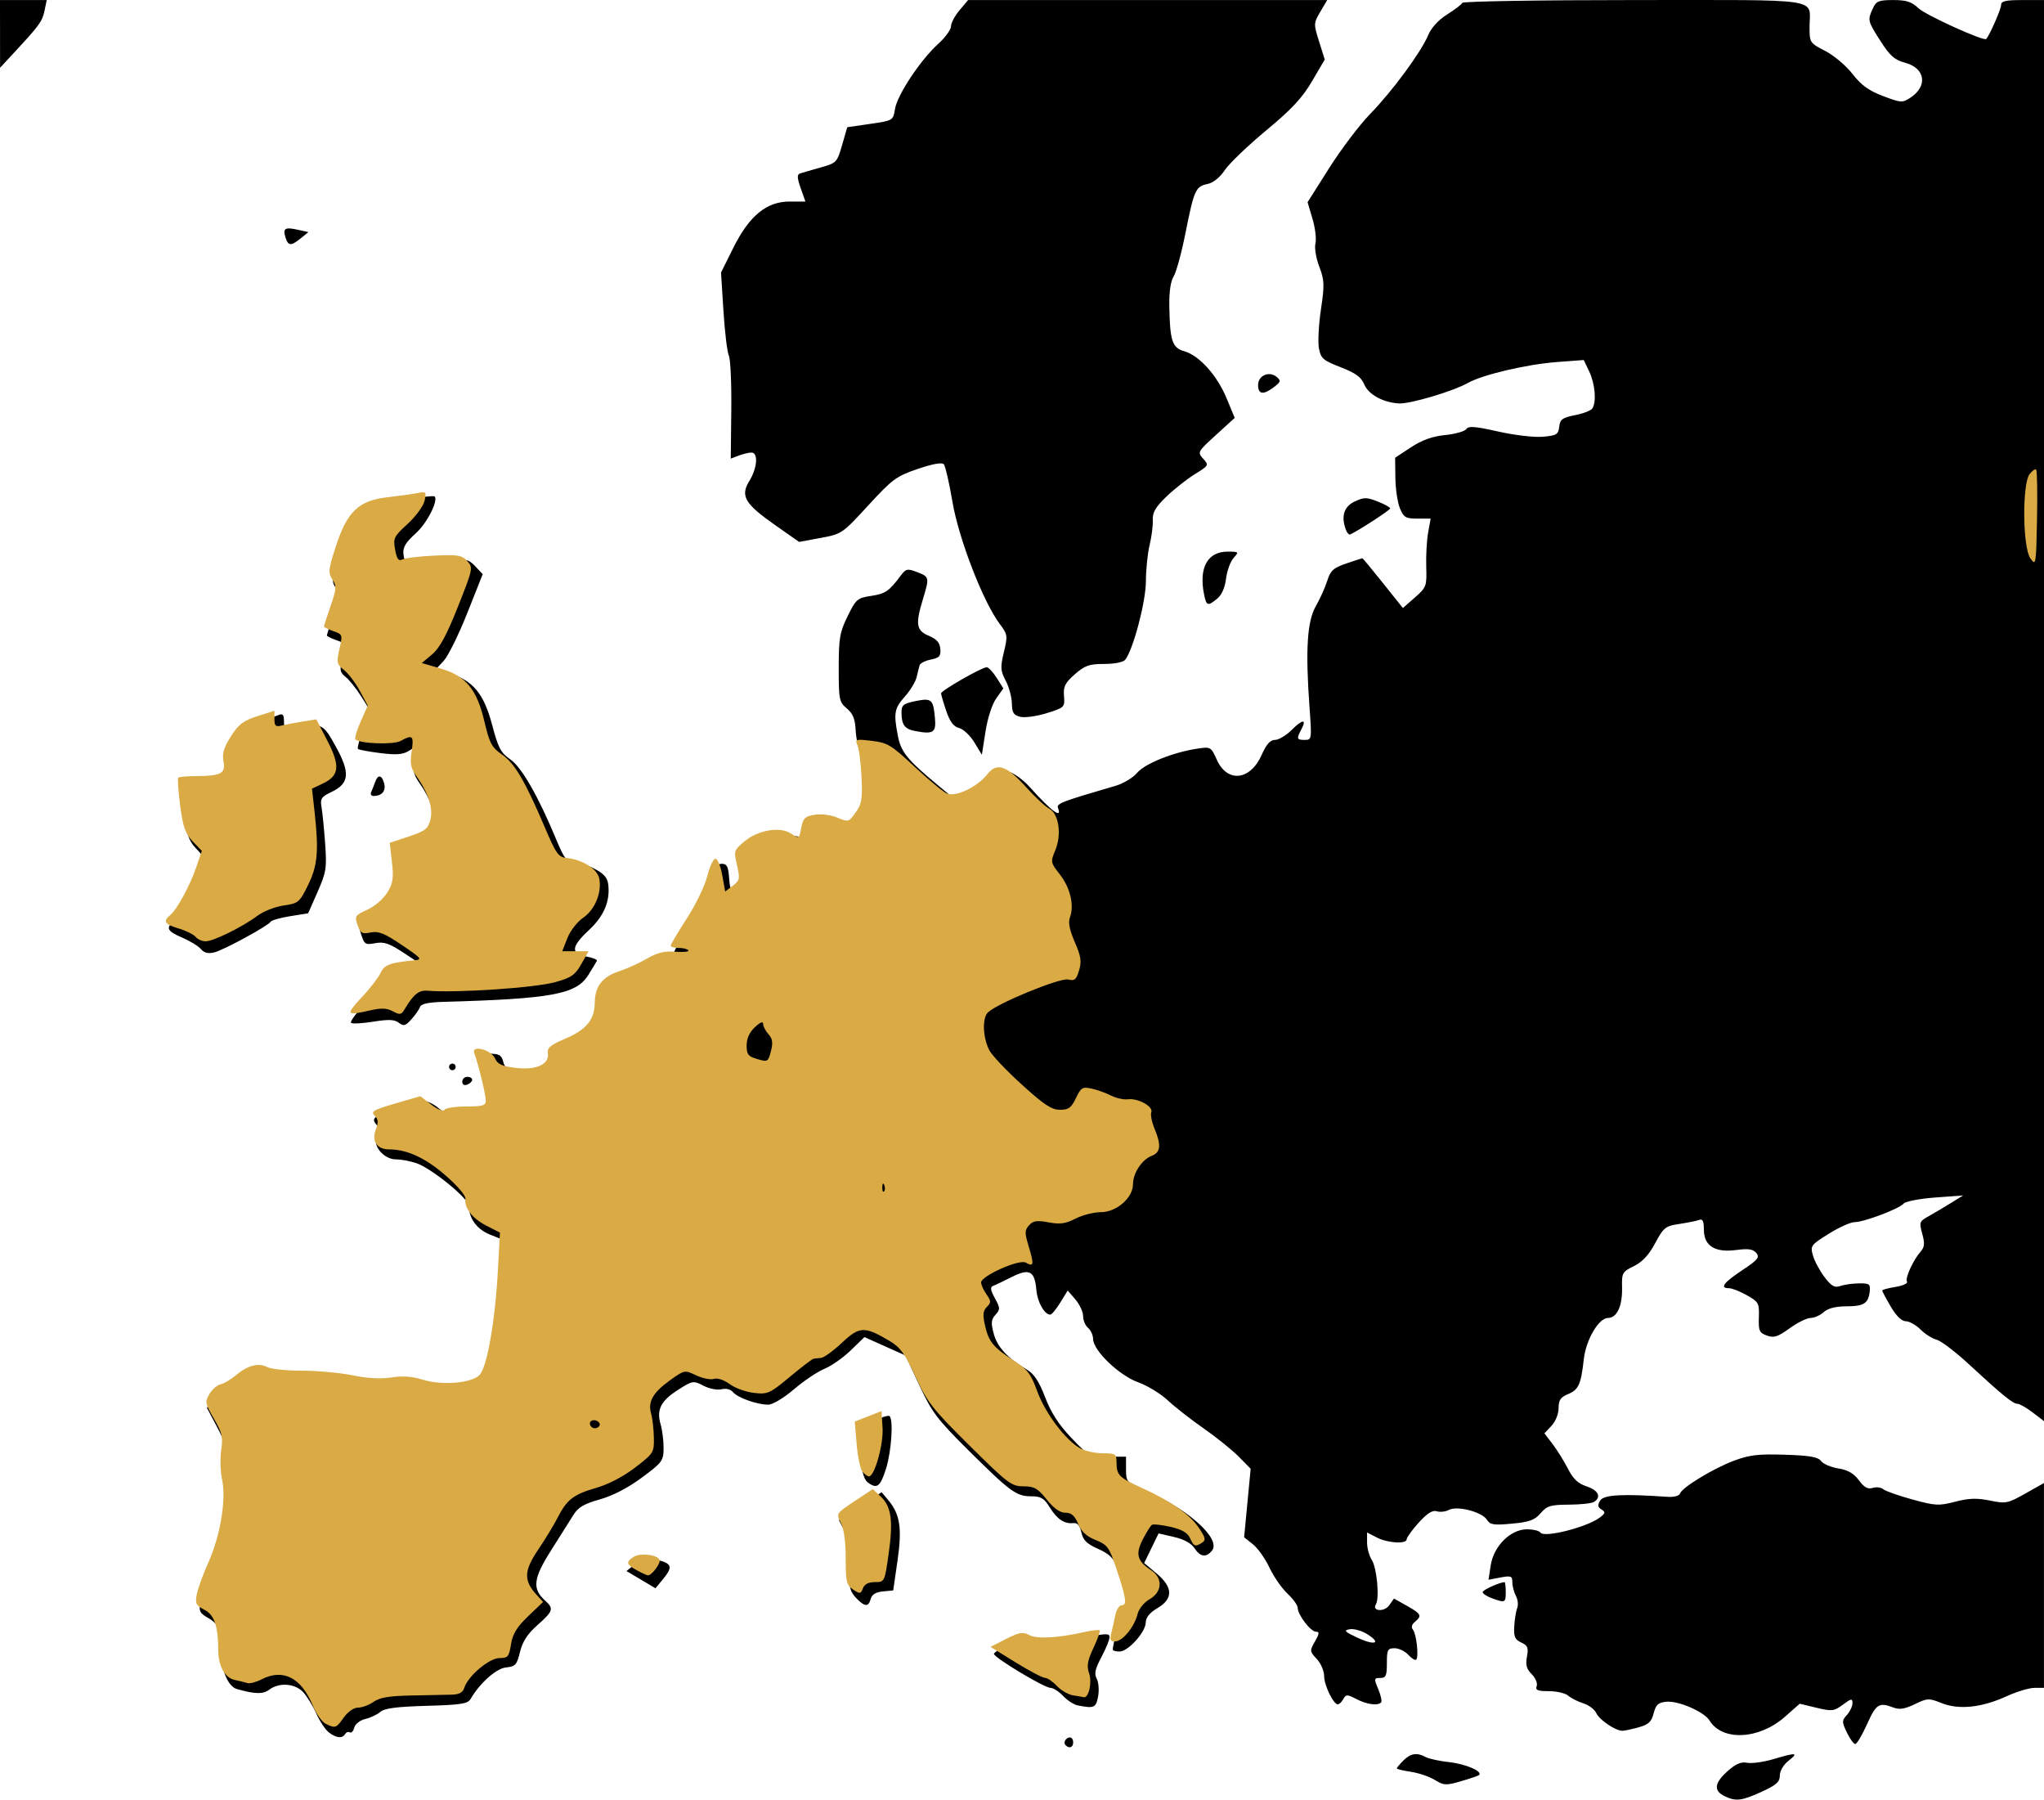 <?xml version="1.0" encoding="UTF-8" standalone="no"?>
<!-- Created with Inkscape (http://www.inkscape.org/) -->

<svg
   version="1.1"
   id="svg1"
   width="619.001"
   height="544.845"
   viewBox="0 0 619.001 544.845"
   xml:space="preserve"
   xmlns="http://www.w3.org/2000/svg"
   xmlns:svg="http://www.w3.org/2000/svg"><defs
     id="defs1" /><g
     id="g1"
     style="display:inline"
     transform="translate(2426.34,1012.126)"><g
       id="g17"
       transform="translate(-473.438,1059.375)"><path
         style="fill:#000000"
         d="m -1430.605,-1527.683 c -3.378,-1.632 -3.158,-3.932 0.711,-7.428 2.62,-2.367 4.186,-3.058 6.099,-2.693 1.415,0.271 4.977,-0.222 7.915,-1.094 7.014,-2.083 7.777,-2.002 4.613,0.486 -1.538,1.21 -2.635,3.071 -2.635,4.471 0,1.937 -1.064,2.885 -5.53,4.927 -5.998,2.744 -7.802,2.958 -11.172,1.33 z m -87.773,-4.921 c -1.636,-1.004 -4.899,-2.113 -7.25,-2.466 -2.351,-0.353 -4.275,-0.815 -4.275,-1.028 0,-0.212 0.9,-1.286 2,-2.386 2.2,-2.2 4.119,-2.498 6.763,-1.049 0.955,0.523 4.212,1.224 7.237,1.557 4.897,0.539 10.07,2.788 8.927,3.88 -0.235,0.224 -2.677,1.062 -5.427,1.862 -4.598,1.338 -5.239,1.308 -7.975,-0.37 z m -111.831,-10.519 c -0.799,-0.799 0.104,-2.361 1.365,-2.361 0.517,0 0.941,0.675 0.941,1.5 0,1.546 -1.18,1.987 -2.306,0.861 z m 236.615,-3.839 c -1.547,-3.244 -1.546,-3.603 0.016,-5.329 0.921,-1.018 1.675,-2.616 1.675,-3.552 0,-1.498 -0.347,-1.445 -2.91,0.45 -2.684,1.984 -3.305,2.057 -7.987,0.933 l -5.077,-1.218 -4.548,4.003 c -7.773,6.842 -18.891,7.383 -22.74,1.107 -1.651,-2.692 -9.464,-6.083 -13.163,-5.713 -2.393,0.239 -3.119,0.911 -3.786,3.504 -0.665,2.584 -1.551,3.409 -4.558,4.244 -2.053,0.57 -4.258,1.039 -4.901,1.042 -2.095,0.01 -6.986,-3.297 -7.92,-5.355 -0.501,-1.105 -2.261,-2.435 -3.912,-2.955 -1.65,-0.52 -3.711,-1.562 -4.579,-2.315 -0.868,-0.753 -3.504,-1.369 -5.857,-1.369 -3.42,0 -4.161,-0.305 -3.694,-1.523 0.326,-0.848 -0.333,-2.44 -1.487,-3.594 -1.588,-1.588 -1.929,-2.827 -1.463,-5.31 0.513,-2.733 0.243,-3.406 -1.727,-4.303 -1.927,-0.878 -2.296,-1.737 -2.115,-4.917 0.12,-2.119 0.524,-4.606 0.897,-5.525 0.373,-0.919 0.194,-2.577 -0.399,-3.684 -0.592,-1.107 -1.077,-2.962 -1.077,-4.123 0,-1.883 -0.39,-2.038 -3.61,-1.434 l -3.61,0.677 0.679,-4.382 c 0.904,-5.832 5.994,-10.882 10.967,-10.882 1.901,0 3.725,0.435 4.053,0.967 1.057,1.71 14.09,-1.573 18.015,-4.539 1.71,-1.292 1.781,-1.641 0.5,-2.439 -1.16,-0.723 -1.245,-1.331 -0.382,-2.711 1.097,-1.752 6.718,-2.061 20.32,-1.117 2.015,0.14 3.603,-0.269 3.843,-0.99 0.62,-1.859 10.055,-7.59 16.407,-9.967 4.624,-1.73 7.377,-2.05 15.39,-1.788 7.51,0.246 10.028,0.686 10.925,1.913 0.641,0.876 2.993,1.886 5.227,2.243 2.888,0.462 4.689,1.498 6.233,3.586 1.594,2.156 2.698,2.769 4.154,2.307 1.091,-0.346 2.54,-0.168 3.22,0.397 0.68,0.565 4.647,1.962 8.815,3.106 6.946,1.906 8.027,1.962 12.965,0.677 4.143,-1.078 6.569,-1.16 10.505,-0.353 4.842,0.993 5.421,0.878 10.75,-2.13 l 5.633,-3.179 v 31.009 31.009 h -2.879 c -1.583,0 -5.374,1.142 -8.423,2.538 -7.517,3.442 -14.452,4.178 -19.674,2.088 -3.881,-1.553 -4.305,-1.537 -8.136,0.314 -3.05,1.473 -4.651,1.72 -6.529,1.006 -4.319,-1.642 -5.18,-1.093 -7.939,5.054 -1.481,3.3 -3.088,6 -3.572,6 -0.484,0 -1.626,-1.565 -2.538,-3.478 z m -459.704,-0.02 c -1.042,-0.789 -2.758,-3.362 -3.812,-5.718 -1.054,-2.356 -2.867,-5.296 -4.029,-6.534 -2.459,-2.62 -7.263,-2.943 -10.244,-0.689 -1.857,1.403 -4.247,1.353 -9.78,-0.206 -2.63,-0.741 -4.737,-5.643 -4.753,-11.055 -0.019,-6.804 -0.703,-8.601 -3.99,-10.487 -2.619,-1.503 -2.836,-2.024 -2.276,-5.471 0.34,-2.095 1.884,-6.601 3.43,-10.012 3.455,-7.62 5.286,-18.434 4.052,-23.926 -0.491,-2.187 -0.59,-5.984 -0.22,-8.44 0.573,-3.797 0.227,-5.304 -2.314,-10.085 l -2.988,-5.621 2.228,-3.129 c 1.226,-1.721 3.028,-3.129 4.005,-3.129 0.977,0 2.576,-0.883 3.553,-1.962 2.5,-2.762 7.947,-4.422 10.328,-3.148 1.04,0.557 6.575,1.224 12.299,1.483 5.724,0.259 12.7,0.978 15.501,1.599 3.218,0.712 6.901,0.821 10,0.294 3.479,-0.591 6.07,-0.433 8.906,0.543 4.848,1.668 14.977,1.147 16.986,-0.874 1.948,-1.96 4.471,-17.009 5.2,-31.018 l 0.603,-11.584 -3.943,-1.578 c -3.889,-1.556 -6.345,-4.896 -6.345,-8.627 0,-2.203 -11.282,-11.41 -15.899,-12.975 -1.87,-0.634 -4.649,-1.152 -6.178,-1.152 -3.784,0 -7.335,-4.368 -5.691,-7 0.885,-1.417 0.839,-2.21 -0.2,-3.461 -1.989,-2.397 -1.026,-2.885 14.104,-7.141 0.9,-0.253 3.004,0.69 4.675,2.097 1.827,1.537 3.292,2.148 3.673,1.531 0.349,-0.564 3.082,-1.026 6.075,-1.026 6.409,0 6.529,-0.353 3.454,-10.161 -1.093,-3.486 -1.993,-6.452 -2,-6.589 -0.01,-0.138 1.738,-0.25 3.879,-0.25 3.291,0 3.986,0.376 4.504,2.439 0.5,1.994 1.448,2.565 5.186,3.125 5.84,0.876 9.866,-0.746 9.102,-3.668 -0.449,-1.718 0.455,-2.491 5.641,-4.818 6.641,-2.98 8.537,-5.346 8.873,-11.078 0.24,-4.091 3.442,-9 5.87,-9 0.93,0 4.762,-1.545 8.514,-3.434 3.753,-1.889 7.182,-3.212 7.62,-2.941 0.439,0.271 0.798,-0.101 0.798,-0.827 0,-0.726 2.115,-4.465 4.701,-8.309 2.63,-3.911 5.428,-9.632 6.352,-12.989 1.279,-4.646 2.08,-6 3.549,-6 1.518,0 1.959,0.851 2.205,4.25 0.317,4.381 0.726,4.832 3.05,3.359 1.067,-0.676 1.146,-1.852 0.369,-5.495 -0.98,-4.595 -0.957,-4.66 2.708,-7.563 2.801,-2.218 4.893,-2.981 8.631,-3.147 2.714,-0.12 5.721,0.125 6.684,0.545 1.455,0.635 1.75,0.24 1.75,-2.343 0,-3.067 0.065,-3.107 5.066,-3.107 2.786,0 6.006,0.503 7.156,1.119 1.758,0.941 2.38,0.742 3.912,-1.25 2.24,-2.912 2.586,-15.502 0.54,-19.668 -0.729,-1.485 -1.428,-4.725 -1.552,-7.2 -0.17,-3.381 -0.835,-5.007 -2.674,-6.538 -2.303,-1.917 -2.448,-2.638 -2.448,-12.228 0,-9.038 0.304,-10.811 2.692,-15.68 2.534,-5.167 2.954,-5.529 7.134,-6.156 4.312,-0.647 5.408,-1.4 8.976,-6.17 1.551,-2.074 1.981,-2.163 4.949,-1.031 3.715,1.418 3.75,1.581 1.739,8.21 -2.307,7.605 -2.005,9.478 1.786,11.062 2.389,0.998 3.334,2.074 3.491,3.976 0.18,2.18 -0.289,2.708 -2.861,3.223 -1.692,0.338 -3.226,1.114 -3.408,1.723 -0.182,0.609 -0.588,2.233 -0.903,3.608 -0.315,1.375 -1.928,4.024 -3.583,5.886 -3.179,3.575 -3.429,5 -2.092,11.917 0.938,4.851 2.826,7.182 11.993,14.809 l 6.412,5.335 3.749,-2.107 c 2.062,-1.159 4.724,-3.425 5.914,-5.036 1.84,-2.489 2.618,-2.829 5.182,-2.266 1.696,0.372 4.618,2.446 6.674,4.736 6.588,7.337 9.881,9.776 8.563,6.343 -0.517,-1.346 0.942,-1.909 17.403,-6.711 2.37,-0.692 5.325,-2.464 6.567,-3.94 2.341,-2.783 10.896,-6.22 18.227,-7.324 4.023,-0.606 4.139,-0.539 5.912,3.392 3.18,7.051 10.137,6.268 13.586,-1.529 1.418,-3.205 2.578,-4.504 4.022,-4.504 1.117,0 3.4,-1.37 5.075,-3.045 3.292,-3.292 4.614,-3.341 2.882,-0.106 -1.501,2.804 -1.384,3.151 1.066,3.151 2.098,0 2.131,-0.224 1.437,-9.75 -1.269,-17.445 -0.739,-26.117 1.879,-30.699 1.273,-2.228 2.838,-5.704 3.478,-7.725 0.987,-3.115 1.867,-3.914 5.789,-5.25 2.544,-0.867 4.73,-1.576 4.858,-1.576 0.128,0 2.939,3.391 6.247,7.535 l 6.015,7.535 3.633,-3.19 c 3.49,-3.064 3.625,-3.43 3.44,-9.285 -0.106,-3.353 0.15,-8.008 0.57,-10.346 l 0.763,-4.25 h -4.006 c -3.546,0 -4.155,-0.36 -5.303,-3.131 -0.713,-1.722 -1.33,-5.87 -1.371,-9.217 l -0.074,-6.086 4.779,-3.146 c 3.356,-2.209 6.455,-3.319 10.406,-3.727 3.095,-0.319 5.973,-1.14 6.395,-1.824 0.6,-0.971 2.696,-0.807 9.594,0.754 4.905,1.11 10.91,1.816 13.518,1.591 4.198,-0.363 4.725,-0.683 5,-3.034 0.262,-2.242 0.967,-2.757 4.807,-3.509 2.475,-0.485 4.831,-1.397 5.235,-2.026 1.279,-1.993 0.826,-7.449 -0.924,-11.118 l -1.689,-3.542 -8.061,0.602 c -9.209,0.687 -22.627,3.842 -27.089,6.369 -4.39,2.487 -17.499,6.376 -20.808,6.173 -4.853,-0.297 -9.247,-2.708 -10.516,-5.77 -0.912,-2.202 -2.607,-3.434 -7.14,-5.192 -5.331,-2.067 -6.01,-2.656 -6.583,-5.713 -0.352,-1.874 -0.079,-7.177 0.607,-11.783 1.114,-7.486 1.059,-8.864 -0.512,-12.98 -0.981,-2.569 -1.491,-5.669 -1.153,-7.014 0.333,-1.326 -0.068,-4.675 -0.889,-7.442 l -1.494,-5.032 6.552,-10.351 c 3.603,-5.693 9.178,-13.052 12.388,-16.352 6.777,-6.967 15.441,-18.732 17.6,-23.9 0.933,-2.233 3.101,-4.592 5.738,-6.244 2.331,-1.46 4.389,-3.038 4.572,-3.506 0.183,-0.468 23.648,-0.851 52.143,-0.851 58.231,0 53.024,-0.792 53.024,8.065 0,4.838 0.061,4.933 4.75,7.343 2.612,1.343 6.325,4.473 8.25,6.956 2.634,3.397 4.921,5.054 9.243,6.695 5.442,2.066 5.878,2.093 8.304,0.503 5.32,-3.486 4.522,-8.927 -1.55,-10.562 -3.247,-0.874 -4.63,-2.085 -7.49,-6.555 -3.922,-6.131 -3.97,-6.334 -2.347,-9.897 1.02,-2.238 1.77,-2.547 6.195,-2.547 3.981,0 5.57,0.513 7.594,2.451 2.198,2.106 19.877,10.128 20.562,9.33 1.089,-1.267 4.488,-9.024 4.488,-10.242 0,-1.228 1.314,-1.54 6.5,-1.54 h 6.5 v 215.119 215.119 l -3.433,-2.619 c -1.888,-1.44 -3.961,-2.619 -4.606,-2.619 -1.36,0 -4.622,-2.659 -14.789,-12.052 -4.03,-3.724 -8.402,-7.04 -9.715,-7.37 -1.313,-0.33 -3.508,-1.72 -4.877,-3.089 -1.369,-1.369 -3.368,-2.49 -4.44,-2.49 -1.25,0 -2.883,-1.591 -4.545,-4.428 -1.427,-2.435 -2.595,-4.628 -2.595,-4.872 0,-0.244 1.821,-0.735 4.047,-1.091 2.226,-0.356 3.783,-1.075 3.459,-1.599 -0.64,-1.035 1.861,-6.511 4.187,-9.169 1.139,-1.302 1.234,-2.448 0.438,-5.33 -0.962,-3.484 -0.861,-3.757 1.987,-5.341 1.651,-0.918 4.662,-2.701 6.691,-3.961 l 3.691,-2.291 -8.5,0.63 c -4.675,0.346 -8.95,1.17 -9.5,1.831 -1.301,1.562 -12.04,5.622 -14.87,5.622 -1.206,0 -4.731,1.588 -7.833,3.528 -5.432,3.398 -5.608,3.642 -4.759,6.603 0.485,1.691 2.062,4.622 3.504,6.513 2.112,2.769 3.045,3.292 4.79,2.683 1.192,-0.415 3.743,-0.772 5.668,-0.791 3.142,-0.032 3.471,0.218 3.221,2.443 -0.41,3.648 -1.754,4.495 -7.153,4.509 -3.207,0.01 -5.513,0.607 -6.791,1.762 -1.064,0.963 -2.845,1.75 -3.956,1.75 -1.112,0 -3.967,1.409 -6.345,3.132 -3.594,2.603 -4.758,2.975 -6.9,2.203 -2.293,-0.827 -2.56,-1.432 -2.425,-5.503 0.142,-4.312 -0.066,-4.696 -3.636,-6.703 -2.083,-1.171 -4.513,-2.128 -5.401,-2.128 -2.913,0 -1.7,-1.659 3.96,-5.417 4.774,-3.17 5.39,-3.922 4.293,-5.243 -0.98,-1.181 -2.4,-1.394 -6.059,-0.908 -6.462,0.857 -9.808,-1.242 -9.808,-6.153 0,-2.549 -0.371,-3.35 -1.372,-2.965 -0.755,0.29 -3.453,0.839 -5.997,1.22 -4.303,0.645 -4.817,1.052 -7.378,5.83 -1.915,3.574 -3.876,5.686 -6.445,6.942 -3.508,1.715 -3.687,2.039 -3.585,6.507 0.127,5.575 -1.542,9.188 -4.244,9.188 -2.814,0 -6.686,6.591 -7.344,12.5 -0.848,7.616 -1.573,9.232 -4.73,10.539 -2.313,0.958 -2.905,1.828 -2.905,4.268 0,1.756 -0.915,4.038 -2.144,5.346 l -2.144,2.282 2.499,3.283 c 1.375,1.806 3.454,5.157 4.62,7.447 1.557,3.058 3.058,4.474 5.644,5.328 3.568,1.177 4.556,3.221 2.273,4.699 -0.688,0.445 -4.112,0.821 -7.61,0.836 -5.566,0.024 -6.635,0.347 -8.563,2.588 -1.797,2.089 -3.397,2.672 -8.685,3.166 -5.564,0.52 -6.642,0.35 -7.607,-1.196 -1.478,-2.366 -9,-4.308 -11.502,-2.969 -1.022,0.547 -2.679,0.734 -3.683,0.415 -1.286,-0.408 -2.898,0.609 -5.462,3.447 -2.001,2.215 -3.638,4.475 -3.638,5.024 0,1.522 -5.731,1.187 -9.05,-0.529 l -2.95,-1.526 v 3.061 c 0,1.683 0.65,4.058 1.444,5.276 1.519,2.329 2.368,11.591 1.232,13.43 -1.301,2.105 2.571,2.378 4.037,0.284 l 1.433,-2.045 3.927,2.207 c 4.343,2.441 4.628,3.013 2.415,4.849 -0.965,0.801 -1.18,1.66 -0.593,2.373 1.062,1.291 1.818,8.239 0.986,9.07 -0.308,0.308 -1.377,-0.343 -2.375,-1.446 -0.999,-1.103 -2.871,-2.006 -4.16,-2.006 -2.113,0 -2.345,0.446 -2.345,4.5 0,3.843 -0.294,4.5 -2.013,4.5 -1.904,0 -1.936,0.186 -0.585,3.418 0.786,1.88 1.167,3.68 0.847,4 -1.053,1.053 -4.297,0.608 -7.45,-1.023 -2.847,-1.472 -3.176,-1.472 -4,0 -0.494,0.882 -1.228,1.604 -1.633,1.604 -1.361,0 -4.166,-5.784 -4.166,-8.59 0,-1.53 -1.005,-3.851 -2.233,-5.158 -2.151,-2.29 -2.171,-2.484 -0.546,-5.314 1.354,-2.359 1.413,-2.938 0.301,-2.938 -1.598,0 -5.522,-5.129 -5.522,-7.217 0,-0.775 -1.407,-2.73 -3.127,-4.346 -1.72,-1.615 -4.167,-5.148 -5.438,-7.85 -1.271,-2.702 -3.516,-5.874 -4.989,-7.048 l -2.677,-2.135 0.989,-10.372 0.989,-10.372 -3.624,-3.673 c -1.993,-2.02 -6.774,-5.868 -10.624,-8.551 -3.85,-2.683 -8.742,-6.509 -10.871,-8.503 -2.129,-1.994 -6.167,-4.451 -8.974,-5.46 -5.745,-2.066 -13.58,-9.599 -13.627,-13.101 -0.016,-1.17 -0.703,-2.688 -1.528,-3.372 -0.825,-0.685 -1.5,-2.29 -1.5,-3.567 0,-1.277 -1.047,-3.539 -2.326,-5.026 l -2.326,-2.705 -2.255,3.649 c -1.24,2.007 -2.599,3.649 -3.019,3.649 -1.776,0 -3.91,-3.784 -4.229,-7.5 -0.495,-5.754 -2.113,-6.598 -7.461,-3.89 -2.426,1.228 -4.967,2.438 -5.647,2.688 -0.922,0.339 -0.784,1.282 0.546,3.715 1.635,2.991 1.65,3.406 0.185,5.025 -1.325,1.464 -1.412,2.451 -0.513,5.791 1.079,4.007 4.22,7.389 10.072,10.846 2.144,1.267 3.658,3.571 5.485,8.354 1.777,4.651 4.126,8.286 7.941,12.288 5.321,5.582 5.518,5.684 10.983,5.684 h 5.565 v 3.869 c 0,3.781 0.139,3.93 6.108,6.518 12.94,5.612 22.81,14.596 19.895,18.108 -1.772,2.135 -3.536,1.866 -5.286,-0.804 -0.965,-1.473 -3.204,-2.695 -6.187,-3.378 l -4.675,-1.07 -2.177,4.48 -2.177,4.48 3.749,3.148 c 5.009,4.205 5.091,7.658 0.249,10.515 -2.349,1.386 -3.51,2.816 -3.529,4.349 -0.038,2.935 -5.336,8.784 -7.957,8.784 -1.108,0 -2.014,-0.251 -2.014,-0.557 0,-2.162 2.523,-10.223 3.587,-11.461 1.462,-1.701 0.678,-6.71 -2.083,-13.319 -1.21,-2.896 -2.648,-4.281 -5.972,-5.751 -3.4,-1.504 -4.527,-2.614 -5.045,-4.971 -0.445,-2.028 -1.217,-2.968 -2.327,-2.833 -2.764,0.335 -5.011,-1.129 -7.221,-4.705 -1.734,-2.806 -2.706,-3.401 -5.555,-3.401 -4.595,0 -6.329,-1.261 -18.942,-13.767 -9.626,-9.545 -11.203,-11.625 -14.978,-19.759 l -4.22,-9.091 -6.228,-2.795 -6.228,-2.795 -4.144,4.016 c -2.279,2.209 -5.858,4.719 -7.954,5.578 -2.096,0.859 -6.26,3.655 -9.254,6.213 -3.129,2.673 -6.444,4.651 -7.796,4.651 -3.357,0 -9.271,-2.101 -10.674,-3.792 -0.72,-0.868 -2.099,-1.212 -3.472,-0.868 -1.253,0.315 -3.702,-0.165 -5.443,-1.065 -3.071,-1.588 -3.295,-1.555 -7.545,1.134 -5.365,3.394 -6.737,6.041 -5.454,10.518 0.522,1.82 0.93,5.112 0.908,7.315 -0.039,3.76 -0.445,4.306 -6.617,8.868 -4.208,3.111 -8.785,5.479 -12.709,6.577 -4.709,1.317 -6.553,2.394 -7.941,4.638 -0.994,1.608 -4.056,6.462 -6.804,10.788 -5.402,8.502 -5.777,11.616 -1.831,15.187 2.722,2.464 2.501,3.182 -2.288,7.432 -3.039,2.697 -4.53,4.989 -5.292,8.136 -0.947,3.91 -1.399,4.414 -4.205,4.69 -2.98,0.292 -7.932,4.691 -10.771,9.567 -0.841,1.443 -2.962,1.772 -13.299,2.06 -9.018,0.252 -12.753,0.737 -14,1.819 -0.935,0.812 -2.986,1.782 -4.556,2.156 -1.617,0.385 -3.076,1.523 -3.364,2.623 -0.28,1.069 -0.876,1.716 -1.325,1.438 -0.45,-0.278 -1.1,-0.048 -1.445,0.511 -0.864,1.398 -2.654,1.223 -4.905,-0.482 z m 314.544,-29.704 c -1.691,-1.071 -4.104,-1.768 -5.362,-1.55 -1.969,0.342 -1.667,0.691 2.168,2.506 5.294,2.506 7.581,1.821 3.193,-0.957 z m -87.775,21.513 c -1.169,-0.229 -3.16,-1.518 -4.424,-2.864 -1.264,-1.346 -2.987,-2.447 -3.828,-2.447 -1.863,0 -17.122,-9.174 -17.122,-10.294 0,-0.439 2.325,-1.875 5.166,-3.192 4.458,-2.065 5.521,-2.223 7.75,-1.149 1.723,0.83 4.083,0.99 7.084,0.482 14.85,-2.514 15,-2.525 15,-1.122 0,0.752 -1.104,3.44 -2.453,5.974 -1.913,3.594 -2.223,5.037 -1.408,6.559 0.574,1.073 0.758,3.479 0.408,5.346 -0.646,3.445 -1.189,3.683 -6.172,2.705 z m -67.2,-32.625 c -1.846,-1.964 -2.174,-3.484 -2.174,-10.05 0,-4.859 -0.548,-8.795 -1.474,-10.585 l -1.474,-2.85 6.47,-4.215 6.47,-4.215 1.989,2.365 c 3.597,4.276 4.248,8.518 2.822,18.365 l -1.304,9 -3.148,0.306 c -2.119,0.206 -3.314,0.941 -3.656,2.25 -0.667,2.553 -1.868,2.454 -4.521,-0.37 z m 192.576,0.152 c -1.512,-0.552 -2.75,-1.373 -2.75,-1.823 0,-0.654 5.206,-3.014 6.649,-3.014 0.193,0 0.351,1.35 0.351,3 0,3.257 -0.166,3.329 -4.25,1.838 z m -257.639,-5.598 -4.389,-2.607 2.74,-2.185 c 2.379,-1.897 3.253,-2.054 6.639,-1.195 4.45,1.129 4.73,2.156 1.613,5.92 l -2.214,2.674 z m 68.623,-29.49 c -1.145,-0.869 -1.849,-3.539 -2.305,-8.75 l -0.656,-7.5 4.51,-2.187 c 2.481,-1.203 4.782,-1.915 5.114,-1.583 1.207,1.207 0.562,10.725 -1.079,15.932 -1.734,5.501 -2.745,6.241 -5.583,4.088 z m -122.734,-121.281 c 0,-0.808 0.675,-1.469 1.5,-1.469 0.825,0 1.5,0.402 1.5,0.893 0,0.491 -0.675,1.152 -1.5,1.469 -0.914,0.351 -1.5,0 -1.5,-0.893 z m -4,-4.469 c 0,-0.55 0.45,-1 1,-1 0.55,0 1,0.45 1,1 0,0.55 -0.45,1 -1,1 -0.55,0 -1,-0.45 -1,-1 z m -15.214,-13.359 c -1.321,-1.009 -3.104,-1.085 -7.775,-0.333 -3.333,0.537 -6.342,0.694 -6.687,0.349 -0.345,-0.345 1.418,-2.813 3.918,-5.485 2.499,-2.672 5.267,-6.255 6.15,-7.963 1.441,-2.787 2.136,-3.136 6.784,-3.407 l 5.178,-0.302 -5.718,-3.788 c -4.706,-3.117 -6.297,-3.679 -8.986,-3.175 -3.076,0.577 -3.334,0.398 -4.392,-3.048 l -1.124,-3.661 4.183,-1.852 c 6.087,-2.694 8.095,-6.631 7.315,-14.344 l -0.62,-6.132 5.936,-1.85 c 5.05,-1.573 6.027,-2.267 6.55,-4.646 0.67,-3.052 -1.164,-8.32 -4.556,-13.085 -1.695,-2.38 -1.975,-3.767 -1.424,-7.033 l 0.687,-4.068 -2.353,1.48 c -1.827,1.149 -3.766,1.304 -8.669,0.692 -3.473,-0.434 -6.527,-1 -6.785,-1.258 -0.258,-0.258 0.469,-2.977 1.615,-6.042 l 2.085,-5.572 -2.691,-4.263 c -1.48,-2.345 -3.6,-5 -4.712,-5.899 -1.805,-1.461 -1.906,-2.089 -0.944,-5.878 1.057,-4.164 1.024,-4.26 -1.838,-5.257 -1.603,-0.559 -2.914,-1.211 -2.914,-1.45 0,-0.238 0.911,-3.139 2.026,-6.447 1.778,-5.279 1.852,-6.26 0.604,-8.043 -1.255,-1.792 -1.13,-2.989 1.066,-10.206 2.703,-8.882 5.763,-13.047 10.719,-14.59 3.613,-1.125 17.703,-3.301 18.194,-2.81 1.227,1.227 -2.263,8.082 -5.691,11.178 -3.133,2.83 -3.971,4.258 -3.73,6.348 0.241,2.087 0.764,2.611 2.311,2.317 1.1,-0.209 5.417,-0.537 9.594,-0.73 6.954,-0.321 7.784,-0.148 9.845,2.045 l 2.251,2.396 -4.702,11.835 c -2.586,6.509 -5.791,12.997 -7.122,14.418 l -2.421,2.583 4.277,1.257 c 6.988,2.053 10.332,6.1 12.819,15.515 1.845,6.985 2.633,8.485 5.488,10.44 3.433,2.352 8.498,11.189 13.969,24.37 2.353,5.669 3.184,6.75 5.191,6.75 1.314,0 4.141,0.894 6.282,1.986 2.878,1.468 3.981,2.706 4.232,4.75 0.624,5.069 -1.281,9.594 -5.816,13.817 -5.412,5.04 -5.631,7.123 -0.845,8.021 1.949,0.366 3.404,0.949 3.234,1.295 -0.17,0.347 -1.339,2.284 -2.597,4.304 -3.649,5.86 -10.992,7.216 -44.096,8.146 -4.286,0.12 -6.562,0.617 -6.856,1.497 -0.242,0.724 -1.405,2.401 -2.584,3.725 -1.837,2.063 -2.39,2.22 -3.859,1.099 z m -59.907,-22.287 c -0.743,-0.895 -3.269,-2.45 -5.614,-3.455 -4.611,-1.977 -5.13,-2.935 -2.686,-4.964 1.809,-1.502 5.975,-9.416 8.047,-15.29 1.363,-3.864 1.321,-4.091 -1.27,-6.796 -2.192,-2.288 -2.887,-4.337 -3.813,-11.239 l -1.132,-8.441 2.92,-0.584 c 1.606,-0.321 4.939,-0.584 7.407,-0.584 h 4.486 l -0.657,-3.503 c -0.942,-5.023 3.75,-11.719 9.663,-13.79 2.349,-0.823 5.059,-1.816 6.022,-2.208 1.406,-0.573 1.75,-0.191 1.75,1.94 0,2.53 0.173,2.618 3.75,1.912 7.705,-1.52 8.08,-1.342 11.961,5.69 4.399,7.97 4.098,11.129 -1.308,13.706 -3.152,1.503 -3.486,2.025 -3.02,4.721 0.288,1.667 0.778,6.631 1.09,11.031 0.516,7.295 0.314,8.573 -2.295,14.5 l -2.861,6.5 -5.409,0.862 c -2.975,0.474 -5.636,1.222 -5.913,1.661 -0.824,1.307 -14.276,8.623 -17.131,9.317 -1.819,0.442 -3.054,0.136 -3.986,-0.986 z m 51.537,-47.604 c 0.321,-0.688 0.861,-2.038 1.2,-3 0.846,-2.398 2.034,-2.195 2.73,0.464 0.584,2.234 -0.687,3.742 -3.179,3.771 -0.733,0.01 -1.071,-0.547 -0.751,-1.235 z m 182.654,-15.007 c -1.252,-2.066 -3.326,-4.02 -4.611,-4.343 -1.671,-0.419 -2.779,-1.889 -3.897,-5.171 -0.859,-2.522 -1.562,-4.917 -1.562,-5.321 0,-0.849 12.331,-7.908 13.814,-7.908 0.544,0 1.901,1.439 3.014,3.198 l 2.025,3.198 -2.151,3.022 c -1.251,1.756 -2.613,5.965 -3.254,10.052 l -1.102,7.03 z m -18.07,-3.463 c -3.007,-0.58 -3.964,-1.894 -3.985,-5.471 -0.014,-2.367 0.497,-2.796 4.235,-3.561 4.894,-1.002 5.393,-0.557 5.9,5.252 0.377,4.315 -0.519,4.866 -6.15,3.78 z m 32,-4.273 c -2.05,-0.494 -2.511,-1.224 -2.563,-4.055 -0.035,-1.899 -0.875,-4.995 -1.867,-6.88 -1.598,-3.035 -1.662,-4.023 -0.554,-8.641 1.195,-4.982 1.138,-5.364 -1.276,-8.573 -5.005,-6.653 -12.395,-25.733 -14.286,-36.884 -0.977,-5.761 -2.163,-10.911 -2.635,-11.445 -0.545,-0.615 -3.436,-0.093 -7.897,1.426 -6.466,2.201 -7.683,3.099 -14.98,11.047 -7.837,8.537 -8.029,8.667 -14.444,9.849 l -6.501,1.198 -7.249,-5.088 c -9.237,-6.483 -10.609,-8.834 -7.803,-13.374 2.402,-3.887 2.742,-8.588 0.62,-8.588 -0.789,0 -2.52,0.413 -3.847,0.917 l -2.412,0.917 0.16,-14.667 c 0.088,-8.067 -0.244,-15.496 -0.738,-16.51 -0.494,-1.014 -1.229,-7.089 -1.635,-13.5 l -0.738,-11.657 3.73,-7.5 c 4.826,-9.704 10.059,-14 17.053,-14 h 4.774 l -1.426,-4.043 c -1.099,-3.116 -1.146,-4.137 -0.206,-4.452 0.671,-0.225 3.463,-1.039 6.204,-1.807 4.853,-1.361 5.024,-1.539 6.541,-6.798 l 1.558,-5.4 6.943,-1.008 c 6.916,-1.005 6.945,-1.022 7.513,-4.517 0.693,-4.262 7.73,-14.867 13.062,-19.684 2.144,-1.937 3.899,-4.336 3.899,-5.33 0,-0.994 1.165,-3.191 2.589,-4.884 l 2.589,-3.077 h 54.377 54.377 l -2.09,3.542 c -2.04,3.457 -2.049,3.673 -0.373,9.002 l 1.717,5.46 -3.836,6.557 c -2.945,5.035 -6.174,8.498 -13.909,14.917 -5.54,4.598 -11.169,9.994 -12.508,11.991 -1.485,2.215 -3.521,3.858 -5.22,4.213 -3.634,0.76 -4.095,1.781 -6.694,14.819 -1.206,6.05 -2.829,11.997 -3.607,13.215 -0.9,1.411 -1.371,4.679 -1.296,9 0.183,10.493 0.875,12.565 4.55,13.619 4.528,1.299 9.885,7.248 12.769,14.181 l 2.49,5.985 -5.684,5.177 c -5.561,5.066 -5.645,5.221 -3.872,7.18 1.773,1.959 1.719,2.06 -2.529,4.688 -2.388,1.477 -6.261,4.534 -8.608,6.794 -3.315,3.193 -4.234,4.784 -4.124,7.135 0.078,1.664 -0.353,5.051 -0.959,7.526 -0.606,2.475 -1.112,7.423 -1.126,10.997 -0.023,6.223 -3.844,20.674 -6.28,23.753 -0.57,0.721 -3.252,1.25 -6.332,1.25 -4.559,0 -5.865,0.459 -8.905,3.128 -2.974,2.611 -3.516,3.7 -3.285,6.592 0.271,3.389 0.158,3.501 -5.223,5.177 -3.025,0.942 -6.625,1.442 -8,1.111 z m 55.625,-37.132 c -1.603,-8.014 1.079,-12.875 7.103,-12.875 3.471,0 3.528,0.06 1.843,1.922 -0.957,1.057 -1.982,3.87 -2.277,6.25 -0.339,2.731 -1.322,4.965 -2.665,6.055 -2.912,2.364 -3.285,2.238 -4.003,-1.353 z m 42.998,-19.415 c -1.566,-4.08 -0.667,-7.077 2.585,-8.617 2.851,-1.35 3.63,-1.353 7,-0.03 2.086,0.819 3.792,1.766 3.792,2.104 0,0.494 -9.575,6.719 -12.112,7.874 -0.353,0.161 -0.922,-0.439 -1.265,-1.332 z m -26.623,-43.893 c 0,-2.902 3.336,-4.363 5.626,-2.463 1.349,1.119 1.254,1.482 -0.798,3.06 -3.216,2.474 -4.828,2.274 -4.828,-0.597 z m -294.524,-44.643 c -0.888,-2.798 -0.207,-3.244 3.658,-2.395 l 3.277,0.72 -2.316,1.875 c -2.96,2.397 -3.806,2.361 -4.618,-0.2 z m -86.465,-61.675 -0.011,-10.25 h 7.079 7.08 l -0.685,3.25 c -0.685,3.249 -1.464,4.32 -9.28,12.75 l -4.172,4.5 z"
         id="path9" /><path
         style="display:inline;fill:#daaa44;fill-opacity:1"
         d="m -1854.299,-1549.622 c -1.103,-0.537 -2.851,-3.019 -3.884,-5.516 -3.516,-8.502 -9.018,-11.282 -15.597,-7.88 -1.588,0.821 -3.478,1.309 -4.2,1.083 -0.722,-0.225 -2.474,-0.661 -3.892,-0.969 -2.948,-0.64 -4.916,-4.193 -4.932,-8.905 -0.025,-7.372 -1.176,-10.748 -4.194,-12.309 -2.574,-1.331 -2.853,-1.9 -2.305,-4.704 0.343,-1.754 1.928,-6.115 3.523,-9.69 3.638,-8.154 5.426,-18.991 4.135,-25.058 -0.52,-2.443 -0.64,-6.467 -0.266,-8.942 0.583,-3.859 0.27,-5.207 -2.202,-9.465 -2.703,-4.656 -2.787,-5.123 -1.35,-7.5 0.843,-1.394 2.351,-2.702 3.351,-2.906 1,-0.204 3.091,-1.442 4.645,-2.75 3.556,-2.992 6.905,-3.86 9.514,-2.463 1.115,0.597 5.853,1.085 10.528,1.085 4.675,0 11.567,0.633 15.316,1.406 4.455,0.919 8.507,1.14 11.699,0.638 3.374,-0.531 6.311,-0.325 9.5,0.666 5.861,1.821 14.768,1.094 17.223,-1.406 2.27,-2.312 4.707,-16.125 5.55,-31.459 l 0.641,-11.654 -4.115,-2.099 c -4.255,-2.171 -6.77,-5.414 -6.35,-8.188 0.136,-0.9 -2.5,-3.976 -6.045,-7.054 -6.093,-5.291 -11.646,-7.85 -17.03,-7.85 -3.7,0 -5.389,-2.486 -4.067,-5.988 0.832,-2.204 0.753,-3.142 -0.358,-4.252 -1.233,-1.233 -0.397,-1.723 6.211,-3.643 l 7.636,-2.219 3.35,2.555 c 1.975,1.506 3.604,2.143 3.97,1.551 0.341,-0.552 3.294,-1.004 6.561,-1.004 5.042,0 5.941,-0.271 5.941,-1.79 0,-1.788 -2.311,-11.302 -3.471,-14.293 -1.033,-2.662 5.029,-1.182 6.265,1.53 0.811,1.78 2.139,2.385 6.326,2.881 6.186,0.733 10.186,-1.112 9.683,-4.465 -0.24,-1.604 0.814,-2.496 5.094,-4.311 6.59,-2.795 9.041,-5.767 9.114,-11.051 0.069,-4.95 2.337,-7.808 7.531,-9.489 2.177,-0.705 5.875,-2.39 8.217,-3.746 3.198,-1.851 5.354,-2.378 8.655,-2.115 2.418,0.193 4.188,0.013 3.933,-0.4 -0.255,-0.412 -1.562,-0.75 -2.905,-0.75 -1.343,0 -2.441,-0.311 -2.441,-0.692 0,-0.381 2.202,-4.093 4.894,-8.25 2.692,-4.157 5.477,-9.921 6.189,-12.808 0.712,-2.888 1.822,-5.25 2.465,-5.25 0.644,0 1.571,2.232 2.061,4.959 l 0.891,4.959 2.301,-1.752 c 2.116,-1.611 2.219,-2.112 1.276,-6.209 -0.994,-4.32 -0.926,-4.54 2.198,-7.165 4.167,-3.5 10.799,-4.628 14.182,-2.412 2.418,1.584 2.463,1.559 3.088,-1.77 0.544,-2.901 1.118,-3.456 4.065,-3.934 1.979,-0.321 4.878,0.048 6.851,0.872 3.339,1.395 3.47,1.358 5.555,-1.57 1.838,-2.581 2.084,-4.079 1.768,-10.738 -0.202,-4.257 -0.762,-8.598 -1.244,-9.648 -0.819,-1.785 -0.535,-1.869 4.356,-1.29 4.771,0.565 5.907,1.25 12.911,7.791 4.224,3.944 8.63,7.605 9.791,8.134 2.636,1.201 9.225,-1.914 12.291,-5.811 2.886,-3.669 5.802,-2.692 11.781,3.947 2.657,2.95 5.784,5.86 6.948,6.465 2.917,1.517 3.845,7.823 1.853,12.592 -1.48,3.544 -1.445,3.731 1.4,7.359 3.13,3.99 4.389,9.35 3.041,12.936 -0.585,1.556 -0.152,3.784 1.458,7.5 1.878,4.334 2.112,5.885 1.297,8.604 -0.837,2.794 -1.356,3.226 -3.289,2.741 -2.423,-0.608 -21.58,7.249 -24.331,9.979 -1.763,1.75 -1.532,7.62 0.452,11.456 0.779,1.507 5.2,6.175 9.825,10.373 6.739,6.118 9.034,7.633 11.559,7.633 2.623,0 3.434,-0.593 4.837,-3.535 1.528,-3.203 1.972,-3.474 4.734,-2.88 1.677,0.361 4.317,1.304 5.869,2.097 1.551,0.793 3.855,1.306 5.119,1.141 3.083,-0.404 7.771,2.183 7.105,3.92 -0.289,0.752 0.145,2.973 0.965,4.934 2.094,5.011 1.869,7.227 -0.835,8.255 -2.963,1.127 -5.675,5.24 -5.675,8.608 0,4.103 -5,8.458 -9.712,8.458 -2.126,0 -5.586,0.877 -7.688,1.949 -3.051,1.555 -4.702,1.785 -8.179,1.135 -3.531,-0.66 -4.647,-0.492 -5.891,0.883 -1.366,1.509 -1.373,2.236 -0.069,6.568 1.617,5.374 1.475,6.088 -0.945,4.734 -1.974,-1.105 -13.516,4.032 -13.516,6.015 0,0.699 0.73,2.313 1.622,3.586 1.439,2.055 1.453,2.483 0.126,3.811 -1.179,1.179 -1.298,2.372 -0.564,5.643 1.105,4.917 2.532,6.644 8.835,10.689 4.031,2.587 5.065,3.953 6.995,9.248 2.445,6.705 8.809,15.08 13.175,17.338 1.491,0.771 4.534,1.402 6.761,1.402 3.747,0 4.051,0.205 4.065,2.75 0.022,3.865 0.712,4.57 7.485,7.643 8.848,4.015 14.691,8.089 17.433,12.155 2.03,3.012 2.196,3.758 1,4.515 -2.099,1.328 -2.502,1.177 -3.662,-1.369 -0.749,-1.645 -2.44,-2.624 -5.894,-3.415 -2.664,-0.61 -5.194,-0.891 -5.624,-0.626 -0.429,0.265 -1.687,2.258 -2.794,4.429 -2.275,4.459 -1.716,6.536 2.501,9.299 3.645,2.388 3.439,6.6 -0.43,8.802 -1.702,0.968 -3.251,2.879 -3.649,4.5 -0.946,3.856 -4.486,8.195 -6.739,8.262 -1.512,0.045 -1.736,-0.433 -1.202,-2.561 0.361,-1.439 0.916,-3.914 1.233,-5.5 0.317,-1.586 1.204,-2.883 1.971,-2.883 1.642,0 1.251,-2.387 -1.94,-11.846 -1.925,-5.703 -2.536,-6.503 -6.038,-7.905 -2.755,-1.103 -4.306,-2.539 -5.295,-4.904 -1.043,-2.497 -2.016,-3.345 -3.837,-3.345 -1.644,0 -3.488,-1.305 -5.654,-4 -2.748,-3.42 -3.774,-4 -7.072,-4 -3.594,0 -4.706,-0.84 -16.289,-12.306 -11.237,-11.124 -12.808,-13.125 -16.35,-20.827 -3.198,-6.956 -4.63,-8.944 -7.793,-10.823 -7.708,-4.579 -9.146,-4.531 -14.501,0.478 -2.633,2.463 -5.482,4.535 -6.331,4.604 -0.849,0.069 -1.88,0.182 -2.293,0.252 -0.412,0.07 -3.645,2.538 -7.183,5.484 -6.072,5.056 -6.682,5.329 -10.854,4.859 -2.431,-0.274 -5.74,-1.474 -7.352,-2.666 -1.748,-1.292 -3.682,-1.929 -4.791,-1.577 -1.023,0.325 -3.435,-0.161 -5.362,-1.08 -3.483,-1.661 -3.527,-1.652 -7.981,1.547 -5.121,3.678 -6.696,6.478 -5.654,10.056 0.4,1.375 0.773,4.611 0.828,7.191 0.097,4.572 -0.047,4.805 -5.65,9.11 -3.526,2.709 -8.071,5.088 -11.75,6.148 -6.949,2.003 -8.945,3.541 -11.747,9.05 -1.119,2.2 -3.782,6.579 -5.918,9.73 -4.278,6.313 -4.393,9.265 -0.528,13.522 l 2.045,2.252 -4.522,4.333 c -3.442,3.299 -4.681,5.328 -5.188,8.498 -0.6,3.75 -0.948,4.165 -3.501,4.165 -3.093,0 -9.502,5.409 -10.634,8.975 -0.459,1.448 -1.55,2.048 -3.825,2.106 -1.75,0.044 -7.233,0.157 -12.183,0.25 -6.759,0.127 -9.616,0.605 -11.473,1.919 -1.36,0.963 -3.467,1.75 -4.682,1.75 -1.314,0 -3.076,1.216 -4.346,3 -2.322,3.261 -2.535,3.334 -5.506,1.888 z m 82.941,-90.993 c -0.926,-1.498 -3.42,-1.019 -2.821,0.542 0.303,0.79 1.187,1.193 1.963,0.895 0.776,-0.298 1.163,-0.945 0.858,-1.437 z m 86.248,-72.083 c -0.319,-0.798 -0.556,-0.561 -0.604,0.604 -0.043,1.054 0.193,1.645 0.525,1.312 0.332,-0.332 0.368,-1.195 0.079,-1.917 z m -35.072,-45.69 c -0.886,-0.979 -1.611,-2.385 -1.611,-3.126 0,-0.86 -0.902,-0.498 -2.5,1.003 -1.651,1.551 -2.5,3.429 -2.5,5.53 0,2.728 0.463,3.316 3.25,4.13 3.128,0.913 3.282,0.823 4.111,-2.404 0.661,-2.574 0.487,-3.766 -0.75,-5.133 z m 92.262,200.173 c -1.445,-0.223 -3.661,-1.505 -4.924,-2.85 -1.264,-1.345 -2.882,-2.445 -3.596,-2.445 -0.714,0 -4.721,-2.112 -8.903,-4.693 l -7.604,-4.693 4.721,-2.399 c 3.963,-2.014 5.08,-2.207 6.957,-1.202 2.344,1.254 8.591,0.94 16.477,-0.829 2.475,-0.555 4.689,-0.822 4.92,-0.594 0.231,0.229 -0.615,2.624 -1.879,5.324 -1.843,3.934 -2.103,5.471 -1.313,7.747 0.942,2.716 -0.156,7.56 -1.63,7.19 -0.329,-0.082 -1.779,-0.332 -3.224,-0.555 z m -66.623,-32.035 c -2.018,-1.349 -2.25,-2.323 -2.25,-9.432 0,-5.006 -0.54,-8.972 -1.465,-10.76 -1.463,-2.829 -1.458,-2.837 4.102,-6.529 l 5.567,-3.696 2.382,2.238 c 3.248,3.051 3.844,7.339 2.416,17.394 -1.204,8.483 -1.224,8.524 -4.139,8.524 -1.947,0 -3.17,0.631 -3.647,1.882 -0.656,1.719 -0.912,1.752 -2.968,0.378 z m -65.5,-5.832 c -3.225,-1.75 -3.405,-2.538 -0.93,-4.083 1.962,-1.225 6.842,-0.701 7.793,0.838 0.568,0.919 -2.331,4.857 -3.518,4.777 -0.327,-0.022 -1.833,-0.711 -3.345,-1.532 z m 68.322,-29.842 c -0.645,-0.778 -1.433,-4.512 -1.751,-8.298 l -0.577,-6.884 4.039,-1.587 4.039,-1.587 0.339,5.007 c 0.336,4.959 -2.393,14.763 -4.109,14.763 -0.444,0 -1.336,-0.636 -1.981,-1.414 z m -151.705,-143.547 c 2.552,-2.729 5.158,-6.096 5.79,-7.483 1.123,-2.464 2.815,-3.098 10.127,-3.791 2.598,-0.246 2.35,-0.557 -3.704,-4.648 -5.248,-3.547 -7.053,-4.271 -9.45,-3.792 -2.591,0.518 -3.088,0.236 -3.956,-2.255 -0.937,-2.688 -0.773,-2.946 2.934,-4.618 2.194,-0.989 4.855,-3.273 6.031,-5.176 1.775,-2.872 2.001,-4.321 1.444,-9.244 l -0.661,-5.839 5.743,-1.914 c 4.97,-1.657 5.853,-2.34 6.561,-5.074 0.895,-3.456 -0.603,-8.115 -4.263,-13.255 -1.704,-2.393 -1.965,-3.765 -1.413,-7.442 0.717,-4.784 0.296,-5.185 -3.328,-3.173 -2.173,1.207 -12.371,0.85 -13.7,-0.479 -0.301,-0.301 0.417,-2.724 1.594,-5.386 l 2.14,-4.839 -2.378,-4.416 c -1.308,-2.429 -3.464,-5.281 -4.792,-6.338 -2.231,-1.777 -2.337,-2.256 -1.399,-6.353 0.992,-4.336 0.953,-4.453 -1.837,-5.426 -1.568,-0.547 -2.851,-1.172 -2.851,-1.389 0,-0.218 0.902,-3.017 2.004,-6.221 1.79,-5.204 1.848,-6.064 0.537,-8.064 -1.321,-2.017 -1.214,-3.016 1.084,-10.081 3.41,-10.485 6.923,-13.807 15.644,-14.792 3.427,-0.387 7.492,-0.955 9.033,-1.262 2.651,-0.529 2.769,-0.403 2.167,2.326 -0.35,1.59 -2.651,4.734 -5.123,7.002 -4.196,3.849 -4.443,4.356 -3.795,7.81 0.554,2.953 1.019,3.539 2.32,2.922 0.895,-0.424 5.243,-0.931 9.662,-1.127 7.065,-0.313 8.256,-0.111 9.87,1.672 1.792,1.981 1.726,2.305 -2.841,13.817 -3.42,8.62 -5.518,12.495 -7.805,14.414 l -3.128,2.625 5.579,1.622 c 7.728,2.247 11.058,6.241 13.366,16.031 1.569,6.653 2.22,7.877 5.355,10.062 3.852,2.685 6.939,7.937 12.951,22.034 3.471,8.14 4.114,9.028 6.729,9.291 4.678,0.47 9.172,3.304 9.745,6.143 0.856,4.244 -1.254,9.458 -4.814,11.898 -1.816,1.245 -3.955,3.995 -4.822,6.202 l -1.558,3.966 h 3.983 3.983 l -2.179,3.876 c -1.855,3.3 -3.016,4.113 -7.814,5.469 -6.142,1.736 -29.798,3.33 -38.825,2.617 -2.608,-0.206 -4.213,1.108 -6.917,5.665 -0.968,1.632 -1.41,1.702 -3.534,0.565 -1.84,-0.985 -3.509,-1.05 -6.894,-0.27 -7.24,1.668 -7.47,1.325 -2.599,-3.883 z m -50.233,-18.377 c -0.611,-0.736 -2.916,-1.879 -5.122,-2.54 -4.308,-1.291 -4.857,-2.175 -2.544,-4.095 2.064,-1.713 5.971,-8.933 7.905,-14.609 l 1.635,-4.799 -2.754,-2.869 c -2.255,-2.349 -2.944,-4.316 -3.801,-10.846 -0.576,-4.388 -0.838,-8.186 -0.583,-8.44 0.255,-0.255 2.526,-0.469 5.046,-0.477 7.878,-0.023 9.346,-0.773 8.662,-4.419 -0.453,-2.414 0.072,-4.201 2.235,-7.613 2.324,-3.664 3.75,-4.753 8.007,-6.114 l 5.179,-1.656 v 2.516 c 0,2.109 0.364,2.426 2.25,1.956 1.238,-0.308 4.09,-0.853 6.338,-1.21 l 4.088,-0.65 3.32,6.404 c 3.971,7.66 3.679,10.631 -1.278,12.995 l -3.344,1.595 0.761,6.855 c 1.338,12.046 0.954,16.417 -1.966,22.346 -2.583,5.245 -2.913,5.52 -7.385,6.16 -2.575,0.368 -6.167,1.785 -7.983,3.148 -4.47,3.356 -13.3,7.702 -15.646,7.702 -1.051,0 -2.411,-0.602 -3.021,-1.338 z m 555.616,-114.634 c -2.329,-3.291 -2.501,-22.45 -0.229,-25.454 0.802,-1.06 1.7,-1.685 1.996,-1.388 0.296,0.296 0.413,7.013 0.26,14.927 -0.271,14.014 -0.324,14.324 -2.028,11.916 z"
         id="path16" /></g></g></svg>
